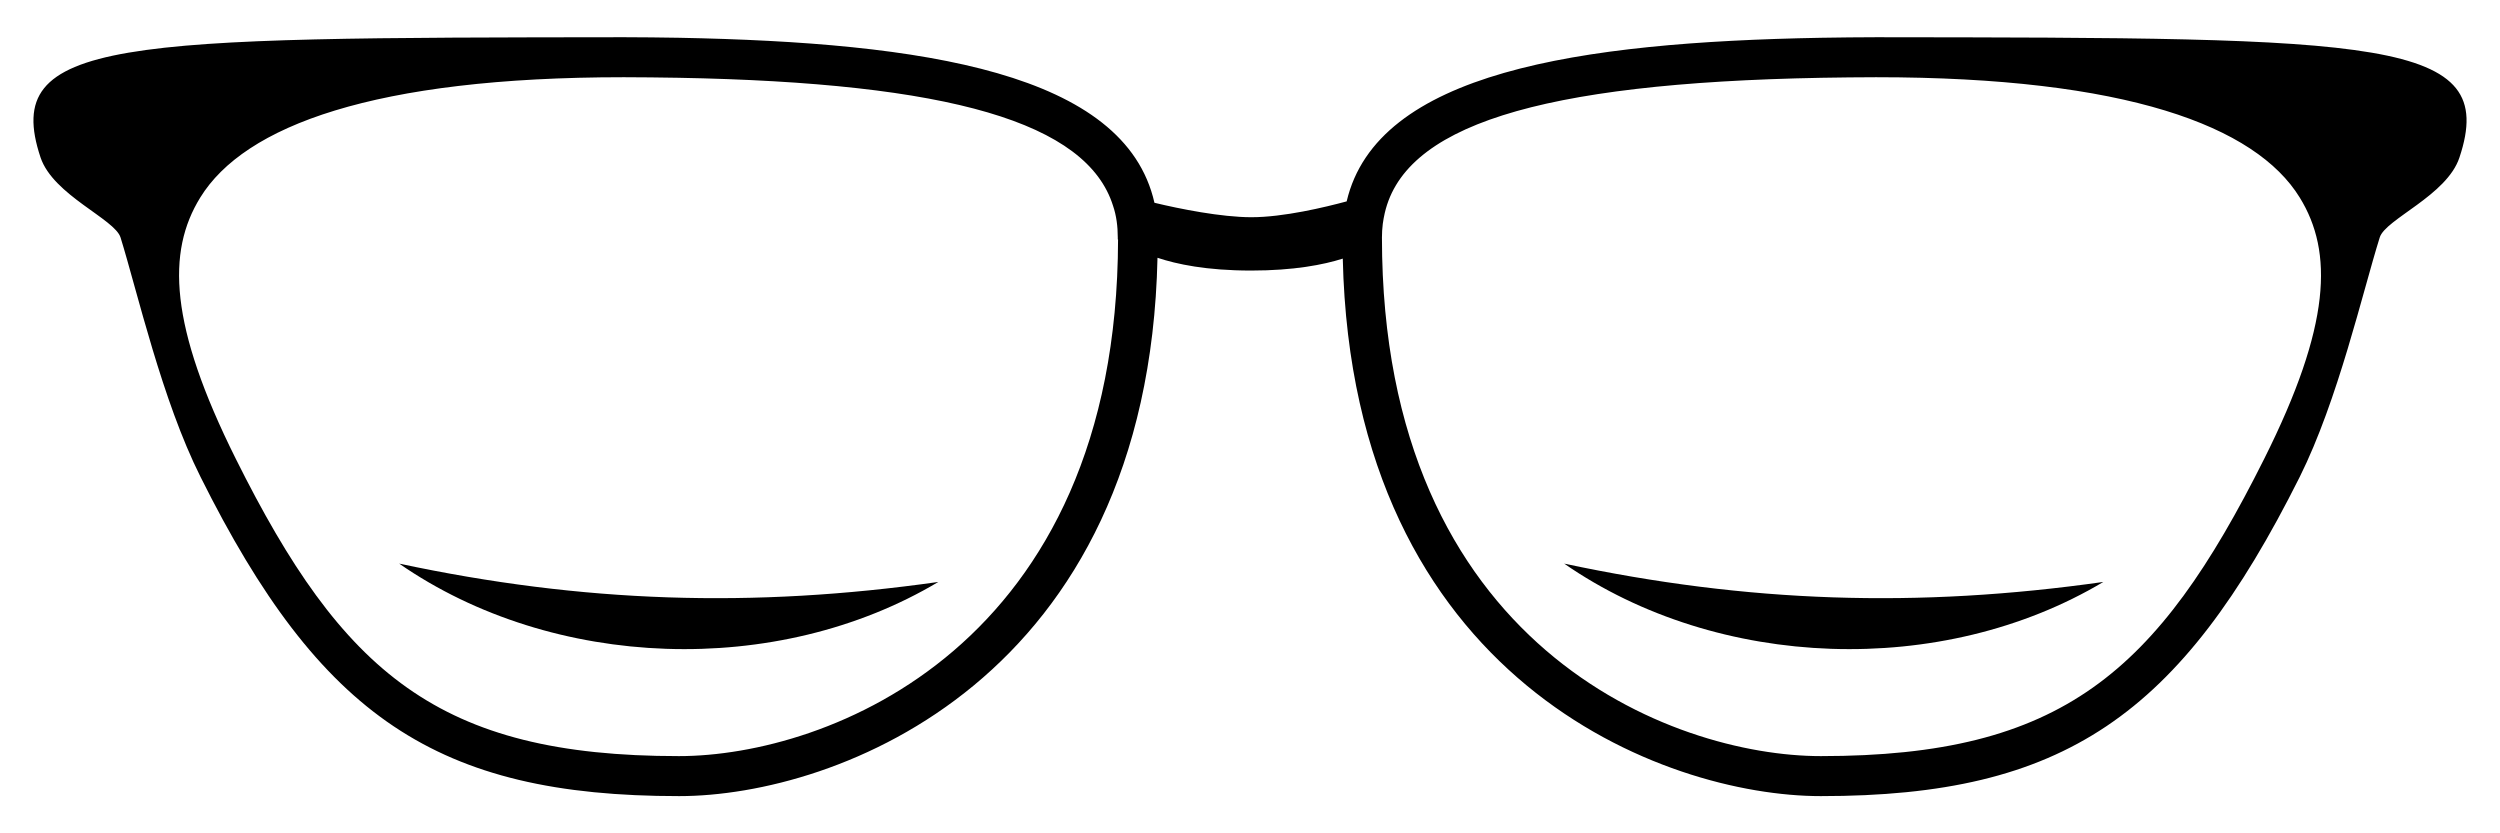 <?xml version="1.0" encoding="utf-8"?>
<!-- Generator: Adobe Illustrator 26.0.1, SVG Export Plug-In . SVG Version: 6.00 Build 0)  -->
<svg version="1.1" id="Layer_1" xmlns="http://www.w3.org/2000/svg" xmlns:xlink="http://www.w3.org/1999/xlink" x="0px" y="0px"
	 viewBox="0 0 90 30" style="enable-background:new 0 0 90 30;" xml:space="preserve">
<g>
	<path d="M67.55,1.34c-0.64,0-1.3,0.01-1.99,0.02c-8.76,0.16-15.99,1.25-17.08,5.89c-0.78,0.21-2.27,0.57-3.43,0.57
		c-1.08,0-2.58-0.3-3.49-0.52c-1.06-4.69-8.32-5.77-17.11-5.94c-0.68-0.01-1.34-0.02-1.98-0.02C4.34,1.36,0.02,1.36,1.46,5.67
		c0.46,1.36,2.67,2.21,2.88,2.88c0.61,1.97,1.49,5.85,2.88,8.62c4.3,8.62,8.5,11.49,17.23,11.49c5.66,0,16.89-4.17,17.22-19.38
		c0.69,0.23,1.76,0.46,3.37,0.46c1.54,0,2.61-0.21,3.3-0.43c0.35,15.18,11.57,19.35,17.21,19.35c8.74,0,12.93-2.88,17.24-11.49
		c1.38-2.77,2.26-6.64,2.88-8.62c0.2-0.66,2.42-1.51,2.87-2.88C89.98,1.36,85.67,1.36,67.55,1.34z M40.25,8.62
		c-0.03,14.68-10.48,18.6-15.81,18.6c-8.66,0-12.11-3-15.95-10.7C6.09,11.71,6,9.07,7.21,7.11c1.59-2.58,6.26-4.33,15.25-4.33
		c0.63,0,1.28,0.01,1.96,0.02c9.78,0.18,14.71,1.61,15.65,4.61c0.12,0.35,0.17,0.74,0.17,1.14V8.62z M81.51,16.52
		c-3.85,7.7-7.29,10.7-15.96,10.7c-5.33,0-15.8-3.93-15.8-18.67c0-0.16,0.01-0.33,0.03-0.49c0.01-0.07,0.02-0.13,0.03-0.19
		c0-0.02,0.01-0.03,0.01-0.05c0.61-3.28,5.54-4.83,15.76-5.02c0.67-0.01,1.32-0.02,1.96-0.02c8.99,0,13.66,1.75,15.25,4.33
		C84,9.07,83.92,11.71,81.51,16.52z"/>
	<path d="M14.37,20.29c6.61,1.41,12.72,1.61,19.41,0.66C27.98,24.41,19.91,24.13,14.37,20.29L14.37,20.29z"/>
	<path d="M56.31,20.29c6.61,1.41,12.72,1.61,19.41,0.66C69.92,24.41,61.85,24.13,56.31,20.29L56.31,20.29z"/>
</g>
</svg>
